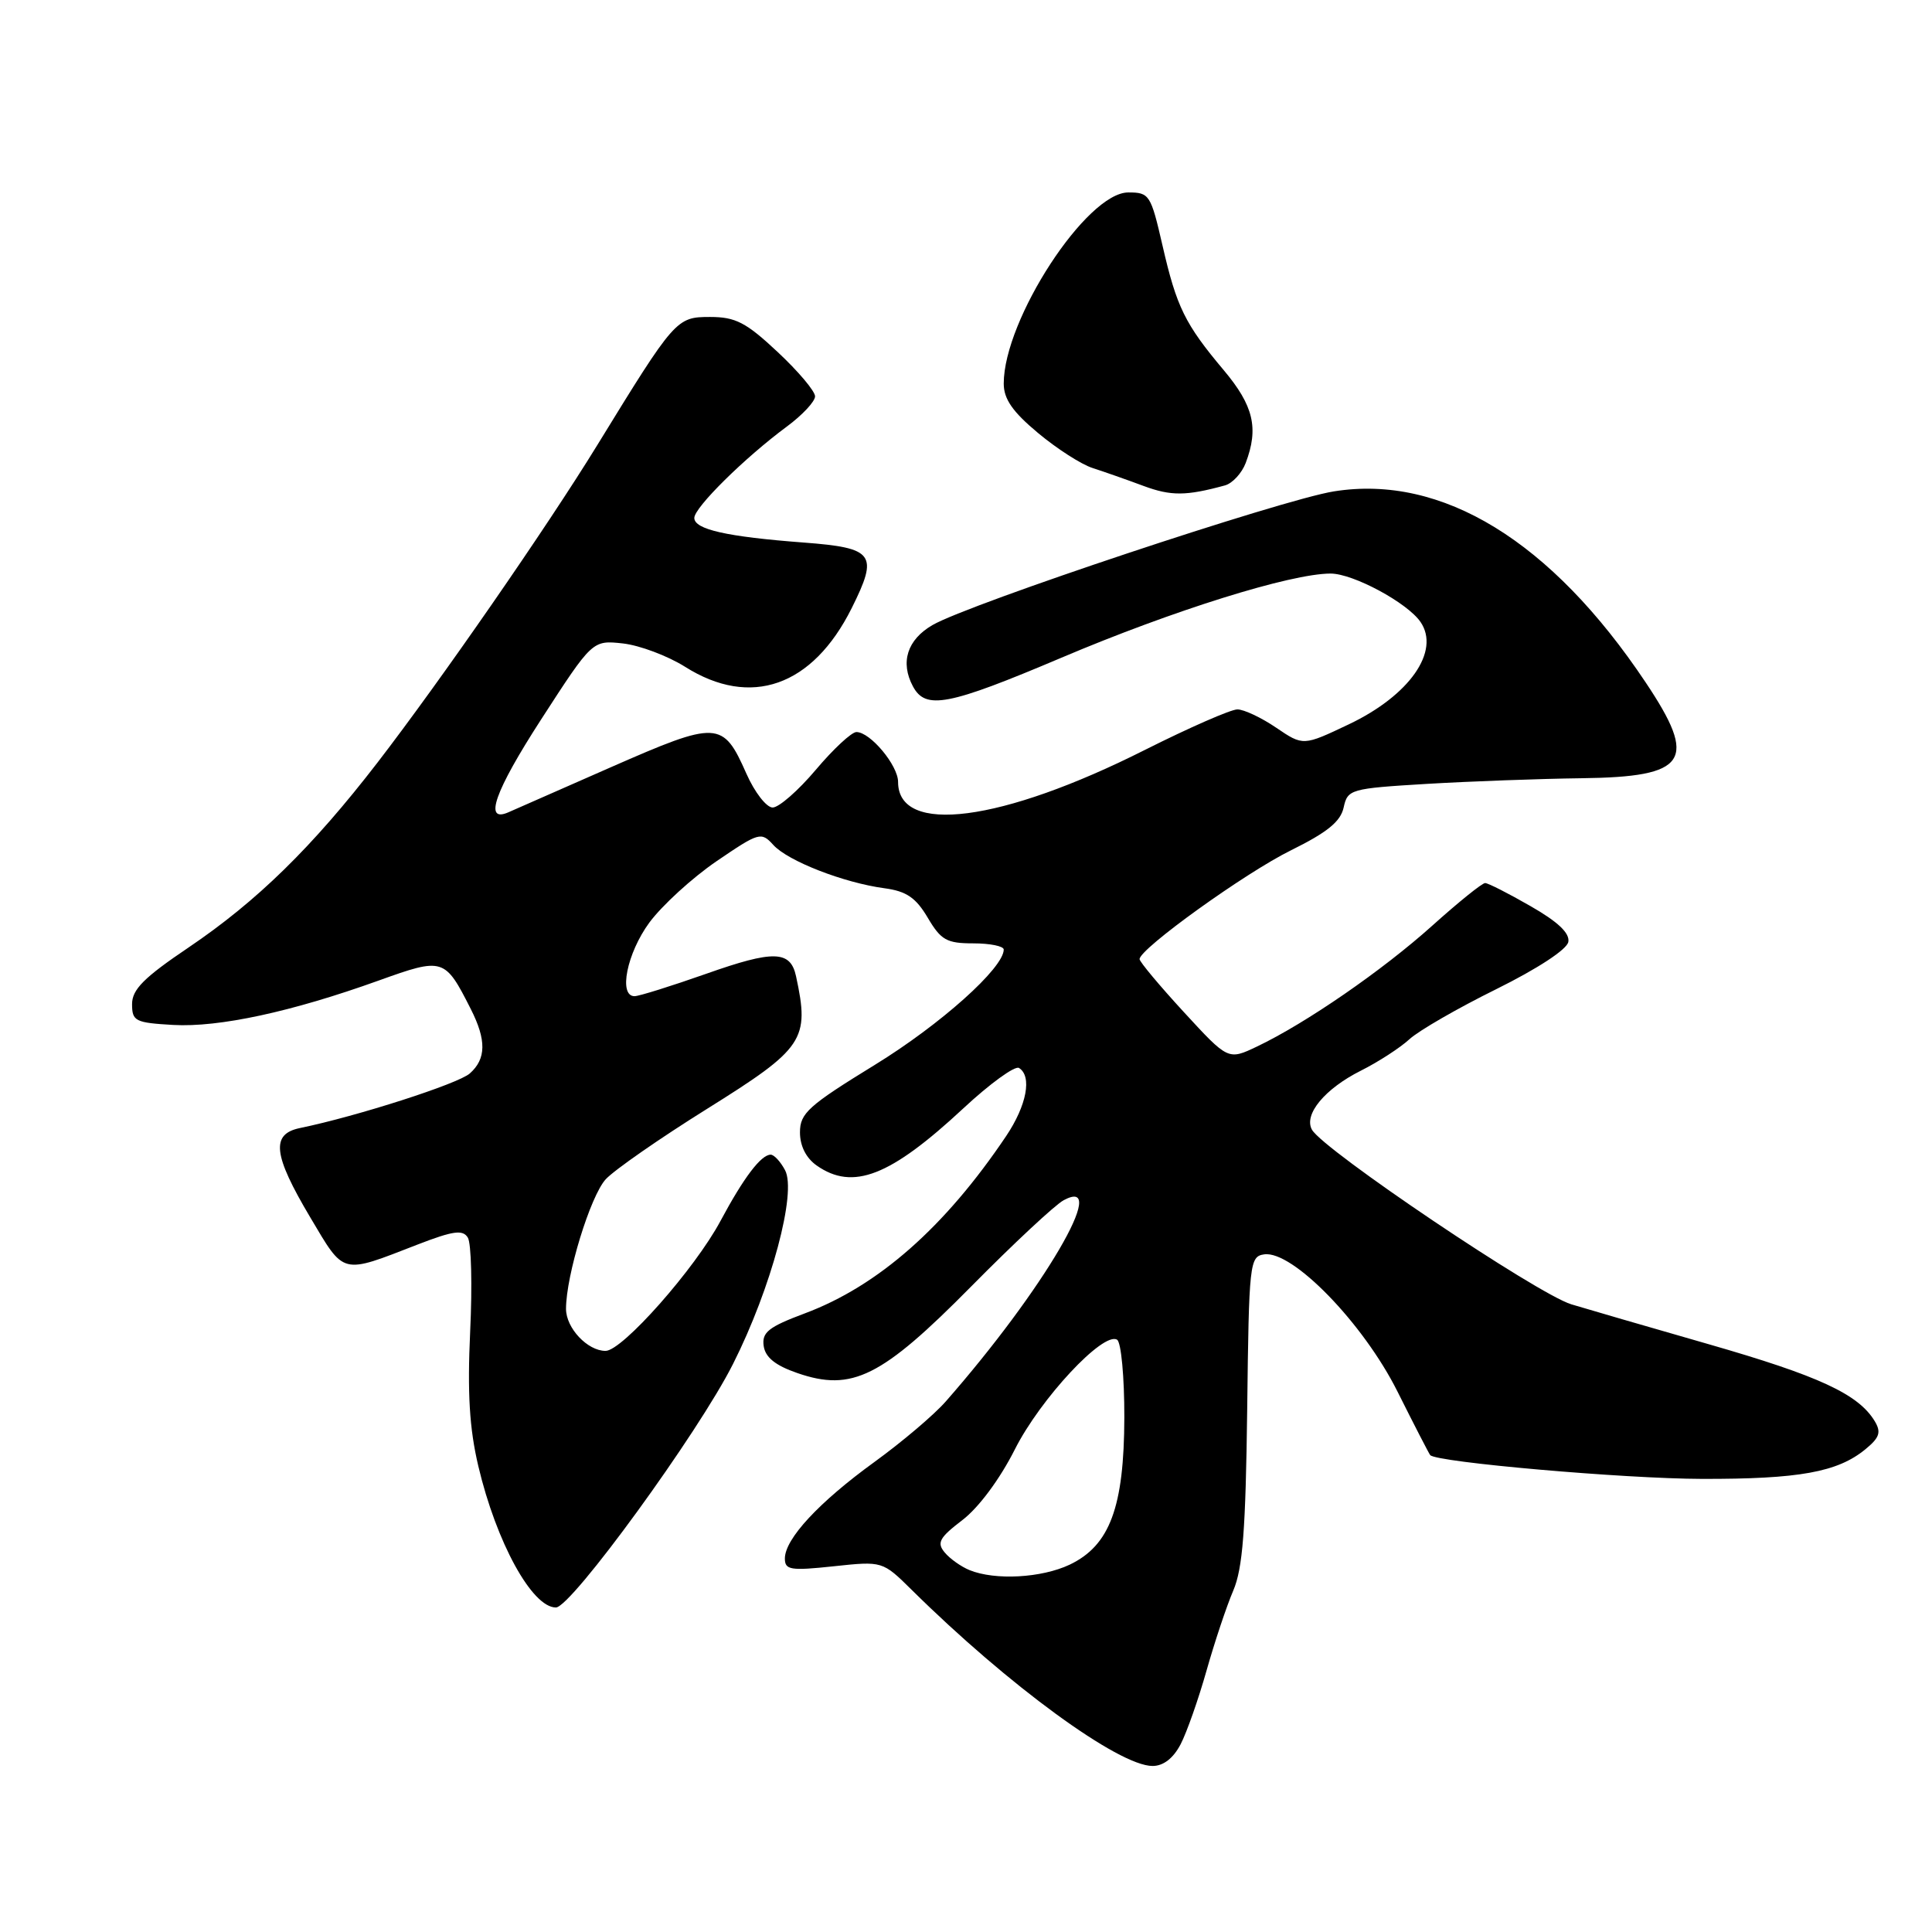 <?xml version="1.0" encoding="UTF-8" standalone="no"?>
<!DOCTYPE svg PUBLIC "-//W3C//DTD SVG 1.1//EN" "http://www.w3.org/Graphics/SVG/1.1/DTD/svg11.dtd" >
<svg xmlns="http://www.w3.org/2000/svg" xmlns:xlink="http://www.w3.org/1999/xlink" version="1.1" viewBox="0 0 256 256">
 <g >
 <path fill="currentColor"
d=" M 156.44 231.12 C 157.26 229.54 158.80 225.15 159.87 221.37 C 160.94 217.59 162.53 212.82 163.41 210.77 C 164.67 207.83 165.06 202.72 165.26 186.77 C 165.49 167.33 165.58 166.49 167.51 166.21 C 171.26 165.67 180.64 175.33 185.17 184.38 C 187.40 188.84 189.36 192.64 189.51 192.81 C 190.36 193.76 215.26 195.94 225.50 195.96 C 238.38 195.99 243.48 195.07 247.17 192.04 C 249.06 190.49 249.29 189.78 248.41 188.31 C 246.24 184.73 241.04 182.32 226.39 178.11 C 218.20 175.76 210.02 173.38 208.21 172.83 C 203.65 171.43 175.34 152.37 173.84 149.69 C 172.72 147.68 175.54 144.27 180.32 141.87 C 182.62 140.72 185.52 138.84 186.76 137.70 C 188.00 136.56 193.18 133.58 198.26 131.07 C 203.73 128.36 207.63 125.81 207.81 124.81 C 208.03 123.65 206.43 122.14 202.81 120.07 C 199.89 118.39 197.18 117.01 196.79 117.01 C 196.40 117.00 193.25 119.54 189.79 122.65 C 183.19 128.58 173.03 135.59 166.56 138.67 C 162.74 140.49 162.74 140.49 156.87 134.11 C 153.64 130.60 151.00 127.44 151.00 127.09 C 151.00 125.72 164.99 115.66 171.06 112.67 C 175.86 110.30 177.63 108.87 178.04 107.00 C 178.57 104.58 178.92 104.48 189.04 103.87 C 194.79 103.53 204.02 103.19 209.55 103.12 C 223.62 102.95 225.03 100.84 218.05 90.41 C 205.55 71.69 191.08 62.82 176.75 65.11 C 169.84 66.21 128.37 80.02 123.55 82.83 C 120.21 84.77 119.26 87.76 120.97 90.95 C 122.65 94.09 125.62 93.52 140.67 87.14 C 155.45 80.87 171.05 76.00 176.31 76.00 C 179.30 76.00 186.49 79.87 188.23 82.42 C 190.87 86.29 186.77 92.15 178.74 95.97 C 172.68 98.85 172.68 98.85 169.11 96.43 C 167.14 95.09 164.83 94.00 163.96 94.00 C 163.09 94.00 157.57 96.42 151.70 99.37 C 132.70 108.94 119.00 110.72 119.00 103.61 C 119.00 101.42 115.32 97.00 113.48 97.00 C 112.84 97.00 110.42 99.25 108.10 102.00 C 105.78 104.75 103.21 107.00 102.38 107.00 C 101.56 107.00 99.99 104.98 98.90 102.51 C 95.79 95.48 95.10 95.45 80.97 101.65 C 74.11 104.67 67.98 107.36 67.35 107.64 C 64.06 109.07 65.55 104.85 71.67 95.38 C 78.50 84.82 78.50 84.82 82.54 85.26 C 84.76 85.51 88.46 86.90 90.77 88.35 C 99.47 93.85 107.67 90.96 112.85 80.59 C 116.43 73.41 115.84 72.60 106.49 71.89 C 96.29 71.12 92.00 70.15 92.00 68.63 C 92.00 67.24 98.69 60.64 104.25 56.53 C 106.31 55.01 108.00 53.20 108.00 52.52 C 108.00 51.83 105.77 49.19 103.04 46.64 C 98.86 42.72 97.46 42.00 94.09 42.00 C 89.62 42.00 89.43 42.22 79.13 59.00 C 72.46 69.86 58.36 90.22 50.00 101.07 C 41.37 112.26 34.05 119.42 24.98 125.55 C 19.08 129.53 17.50 131.11 17.50 133.05 C 17.50 135.31 17.92 135.52 22.95 135.81 C 29.02 136.15 38.63 134.08 50.17 129.93 C 58.74 126.85 58.94 126.91 62.38 133.70 C 64.47 137.82 64.43 140.31 62.25 142.24 C 60.70 143.61 47.33 147.91 39.75 149.47 C 35.87 150.27 36.18 153.01 41.10 161.29 C 45.69 169.01 45.12 168.87 55.33 164.91 C 60.06 163.08 61.33 162.91 61.99 163.99 C 62.45 164.73 62.59 170.32 62.30 176.41 C 61.92 184.61 62.20 189.27 63.38 194.27 C 65.77 204.38 70.50 213.00 73.66 213.00 C 75.70 213.00 92.57 189.81 97.14 180.71 C 102.20 170.67 105.60 157.98 104.02 155.05 C 103.42 153.92 102.57 153.00 102.12 153.00 C 100.84 153.00 98.53 156.06 95.48 161.76 C 92.10 168.10 82.46 179.00 80.24 179.00 C 77.85 179.00 75.00 175.98 75.00 173.43 C 75.00 169.00 78.23 158.46 80.27 156.25 C 81.41 155.02 87.44 150.83 93.67 146.94 C 106.56 138.89 107.30 137.78 105.48 129.36 C 104.74 125.93 102.52 125.87 93.58 129.03 C 88.95 130.66 84.67 132.00 84.08 132.00 C 81.92 132.00 83.07 126.30 86.04 122.25 C 87.72 119.98 91.72 116.32 94.94 114.12 C 100.59 110.27 100.86 110.19 102.47 111.96 C 104.39 114.09 111.81 116.98 117.21 117.70 C 120.11 118.09 121.36 118.95 122.93 121.60 C 124.68 124.57 125.44 125.00 128.97 125.00 C 131.18 125.00 133.00 125.37 133.00 125.82 C 133.00 128.26 124.63 135.75 115.92 141.10 C 107.11 146.51 106.00 147.51 106.00 150.04 C 106.00 151.85 106.81 153.45 108.22 154.44 C 113.02 157.80 117.96 155.87 127.64 146.87 C 131.16 143.59 134.49 141.18 135.02 141.51 C 136.78 142.60 136.05 146.46 133.33 150.52 C 125.22 162.59 116.36 170.40 106.64 174.03 C 101.83 175.83 100.94 176.54 101.19 178.34 C 101.41 179.86 102.73 180.93 105.66 181.94 C 112.90 184.44 116.81 182.49 128.70 170.45 C 134.31 164.77 139.82 159.63 140.95 159.03 C 147.21 155.68 138.26 170.96 125.31 185.71 C 123.77 187.47 119.52 191.07 115.88 193.71 C 108.51 199.05 104.00 203.91 104.00 206.51 C 104.00 208.03 104.75 208.15 110.47 207.54 C 116.94 206.85 116.94 206.85 120.81 210.67 C 133.56 223.28 148.22 234.00 152.72 234.00 C 154.16 234.00 155.47 232.98 156.44 231.12 Z  M 162.31 64.32 C 163.30 64.05 164.54 62.71 165.06 61.35 C 166.81 56.74 166.11 53.76 162.16 49.06 C 157.00 42.92 155.91 40.70 154.03 32.50 C 152.49 25.80 152.30 25.50 149.51 25.50 C 143.98 25.50 133.00 42.34 133.00 50.83 C 133.00 52.87 134.17 54.56 137.54 57.37 C 140.03 59.45 143.29 61.55 144.79 62.02 C 146.28 62.50 149.30 63.56 151.50 64.38 C 155.16 65.74 157.15 65.73 162.31 64.32 Z  M 128.47 208.05 C 127.35 207.59 125.86 206.54 125.17 205.70 C 124.10 204.42 124.48 203.74 127.53 201.41 C 129.69 199.76 132.50 195.97 134.48 192.04 C 137.85 185.35 146.20 176.39 148.02 177.52 C 148.56 177.85 148.99 182.48 148.98 187.81 C 148.95 199.71 147.06 204.79 141.73 207.33 C 138.00 209.09 131.87 209.43 128.47 208.05 Z "/>
</g>
</svg>